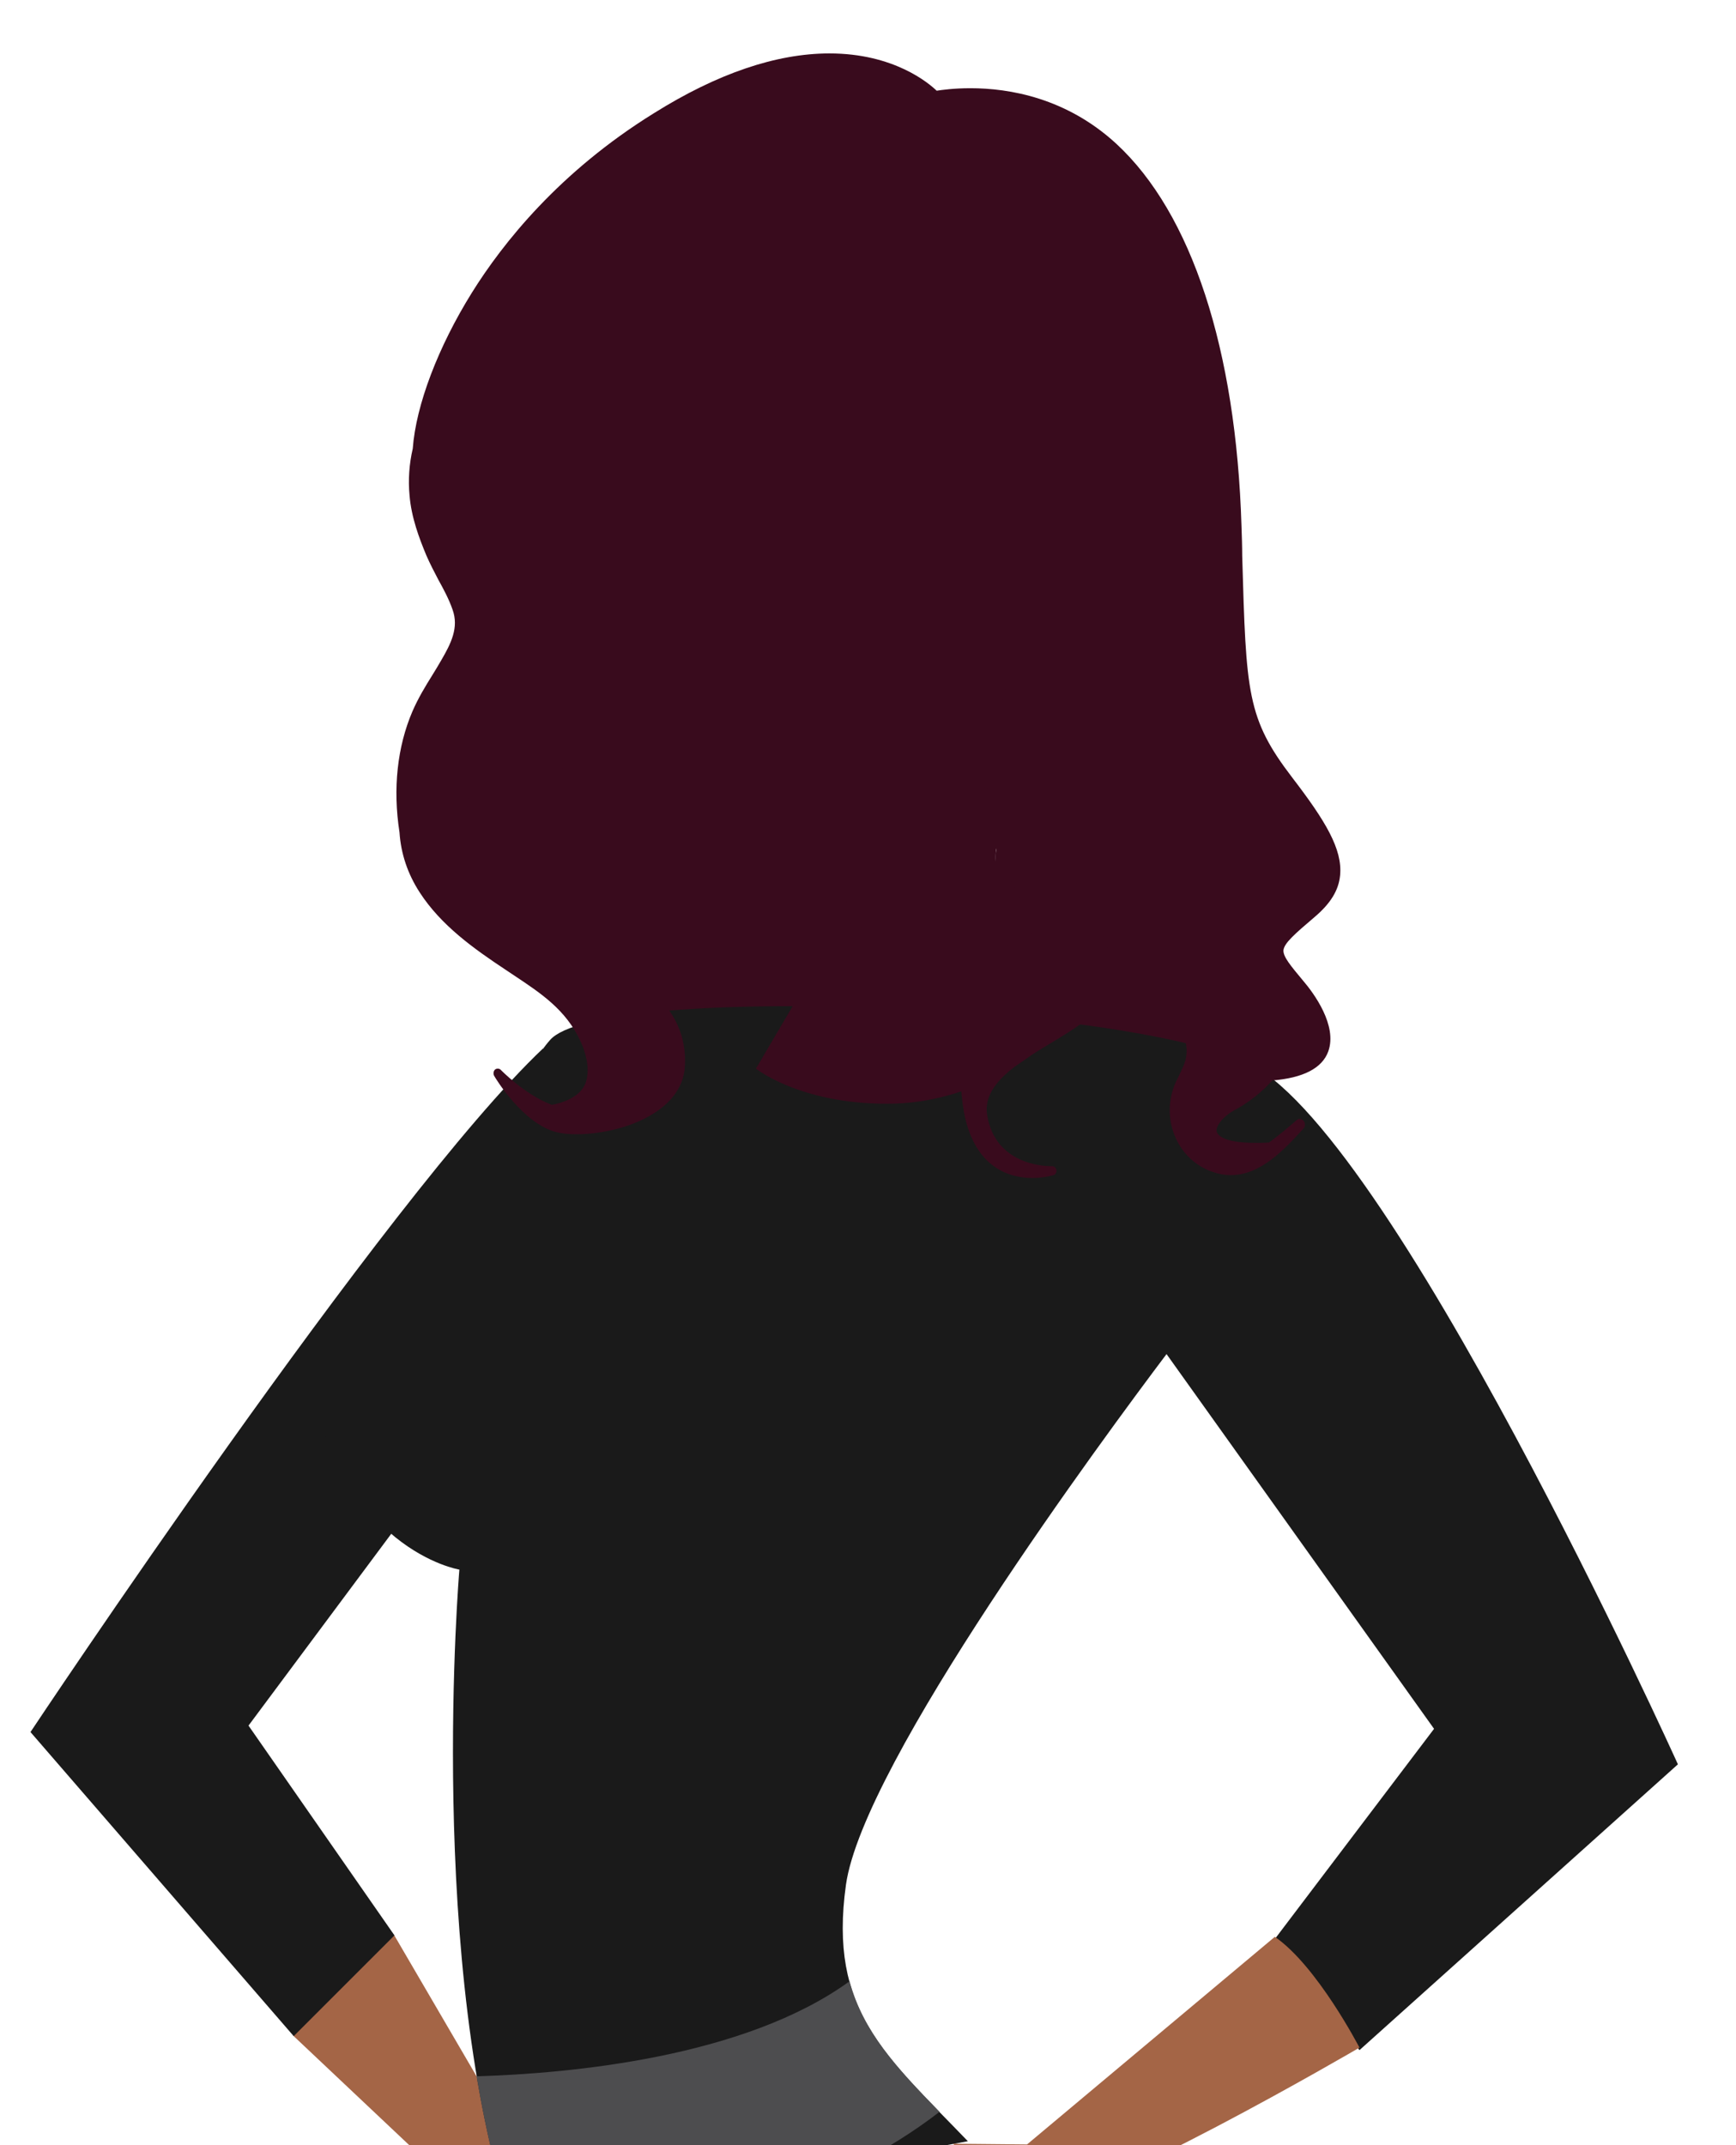 <?xml version="1.0" encoding="utf-8"?>
<!-- Generator: Adobe Illustrator 24.3.0, SVG Export Plug-In . SVG Version: 6.00 Build 0)  -->
<svg version="1.1" id="Layer_1" xmlns:serif="http://www.serif.com/"
	 xmlns="http://www.w3.org/2000/svg" xmlns:xlink="http://www.w3.org/1999/xlink" x="0px" y="0px" viewBox="0 0 484.1 598.2"
	 style="enable-background:new 0 0 484.1 598.2;" xml:space="preserve">
<style type="text/css">
	.st0{fill:#A46546;}
	.st1{fill:#390B1D;}
	.st2{fill:#1A1A1A;}
	.st3{fill:#4D4D4F;}
</style>
<g>
	<path class="st0" d="M132.9,579l14.5,50.6l-65.6-61.9c0,0,21.7-25.9,28.1-28.1L132.9,579z"/>
	<path class="st1" d="M242.5,239.6c-14.9-7.5-93-103.7-87.3-113.5c0.9-1.6,0.3-3.8,0.5-5.9c-7.5,3.1-15.2,12.8-15.7,22.4
		c-0.4,7.3-17.1-4.6-14.5,1.9c9.8,24.4-9.8,67.3-2.3,88.2c-0.2,0.9-0.3,1.8-0.4,2.8c-1.8-1.4-3.8-2.7-5.5-3.6
		c-0.8,3.9,2.5,8.4,7.2,12.7c4.4,10.6,16.1,15.5,25.3,19.7c1.7,0.7,4,1.7,6.5,2.8c3.6,2.3,7.1,4.8,10.4,7.7c7.2,6.3,9.6,13,14,21.1
		v5.3c7.4,5.6,38.6,13.4,44.8-0.8C227,296.9,262,249.2,242.5,239.6z M342.3,261.2l-9.1,13.1c-1.8-5.5-4.9-10.6-7.3-15.4
		c-5.6-11.1-11.3-24.6-18.1-36.2c-0.1,0-0.1,0-0.1,0c-4.4,0-7.7-2.1-10.3-6.5c-1.9,5.5-8.5-5.4-18.6,7.4c-2,33.2-11.1,80.5,14.6,92
		C320.5,319,365.2,291.2,342.3,261.2z"/>
	<path class="st2" d="M172,343.2l-102.7,138l40.7,58.5l-28.1,28.1L8.5,483c0,0,99.4-149.5,142.9-190.6L172,343.2z"/>
	<path class="st2" d="M379.1,571.7l88.8-79.7c0,0-80.9-179.1-120.8-196c-39.9-16.9-180.1-21.4-193.7-6c-13.6,15.4-4.5,36.2-4.5,36.2
		s-46.2,49.9-63.4,55.3c9.1,50.8,42.6,56.2,42.6,56.2s-9.4,110.9,14.9,182.9l126.9-23.5c-23.1-24-38.9-36.3-34-71.5
		c4.8-34.1,72.3-125.3,89.4-148l74.6,104.5l-45.3,59.8L379.1,571.7z"/>
	<path class="st1" d="M279.4,213.8c-6.3,62.5,4.6,79.3,4.6,79.3s-69.8,17.2-61-2.4c21.7-21.7,11.1-47.9,11.1-47.9
		S276.7,221.9,279.4,213.8z"/>
	<path class="st3" d="M262,588.9c-27.9,21.6-69.9,35.7-117.2,36.8c-5.3-14.2-9.1-30.2-11.9-46.7c26.4-0.8,74.8-5.3,104-26.5
		C240.7,566.5,249.9,576.5,262,588.9z"/>
	<path class="st1" d="M208.4,68.8c61-17.5,118.7,41.4,94.5,106.6c-24.1,65.3-93,82.8-93,82.8s-52-24.2-58-56.8
		c-5.4-29.4,7.9-38.1,7.9-38.1C144.1,134.3,147.4,68.8,208.4,68.8z"/>
	<path class="st0" d="M379.1,571c0,0-75.4,44.1-92.7,44.1c-7.3,0-14.6-12.2-14.6-12.2l-6.1-5.1l20.7,0.2l69.1-57.9
		C367.3,548.2,379.1,571,379.1,571z"/>
	<path class="st1" d="M288.9,293.2c0,0-17.1,14.6-41.5,14.6s-36.6-9.8-36.6-9.8l24.4-41.5c0,0,7.3,4.9,24.4,4.9s19.5-4.9,19.5-4.9
		L288.9,293.2z"/>
	<g>
		<g>
			<path class="st1" d="M366.5,255.8c4.5-3.8,6.8-7.5,7.2-11.7c0.7-7.3-4.1-15.2-13.3-27.2c-12.7-16.6-12.9-23.5-14-61.9
				c0-2.6-0.1-5.4-0.2-8.3c-1.5-49.3-13.9-87.2-34.9-106.6c-13.9-12.8-29.8-15.5-40.7-15.5c-4.7,0-8.1,0.5-9.4,0.7
				c-2.2-2.1-11.9-10.4-29.9-10.4c-14.8,0-31.3,5.6-49,16.7c-26.3,16.3-42.1,36.2-50.7,50c-9.4,15.1-15.6,31.3-16.5,43.5
				c-1,4.3-1.3,8.7-0.9,13c0.5,6.2,2.7,12,4.7,16.8c1,2.3,2.2,4.6,3.3,6.7c1.5,2.7,3,5.5,4,8.4c1.8,5-0.4,9.4-3.2,14.2
				c-0.8,1.4-1.6,2.7-2.4,4c-2,3.2-4,6.5-5.6,10.2c-4.2,9.8-5.5,21.5-3.6,33.7c0.4,6,2.3,11.6,5.6,16.7c6,9.3,15.2,15.8,24.1,21.7
				c0.7,0.5,1.4,0.9,2.1,1.4c7.5,5,14.6,9.6,18.7,18.5c1.1,2.4,2.8,7.1,1.5,11.3c-1.4,4.5-7.3,6-9.5,6.4c-7.5-2.8-14.2-9.7-14.3-9.8
				c-0.2-0.2-0.5-0.3-0.8-0.3s-0.6,0.1-0.8,0.3c-0.4,0.4-0.5,1.2-0.2,1.7c0.3,0.6,8,13.3,17.3,15.7c1.5,0.4,3.4,0.6,5.6,0.6
				c12.2,0,29.7-5.9,30.3-19.1c0.8-16.1-12.2-27.6-39.5-35.3c-10.3-2.9-17.1-8.6-20.3-17.1c-3.7-9.9-2.1-22.8,4.4-34.6
				c6.9-12.5,6.7-22.6,6.4-33.2c-0.1-5.8-0.3-11.8,0.7-18.6c2.7-19.1,20.1-35.3,51.7-48.1c24.1-9.7,38.4-22.6,43.9-28.2
				c11.7,5,15.6,14.6,20.1,25.6c2.2,5.4,4.4,11,7.8,16.4c6.3,10.1,14,16.2,19.6,19.5c5,15,0.7,28.8-4.3,44.8
				c-1.2,4-2.5,8.1-3.7,12.4c-1.8,6.4-2.6,11.8-2.4,16.6c-0.3,2.7-0.3,5.4-0.1,8.1c0.5,5.9,2.1,11.5,5,17.1c0.7,1.2,1.4,2.5,2.1,3.8
				c2.5,4.4,5,9,5.2,13.9c0.2,4.1-3,7.4-6.2,10.3c-0.6,0.6-1.3,1.1-1.9,1.7c-2.9,2.6-6,5.2-8,9c-3,5.6-4.2,12.1-3.5,19.5
				c-0.1,2.7,0.2,5.8,0.8,9.3c3,16,13.2,18.4,19.1,18.4c3.4,0,5.8-0.8,5.9-0.8c0.5-0.1,0.9-0.8,0.8-1.4s-0.6-1.1-1.2-1.1l0,0
				c0,0-0.1,0-0.3,0c-2.5,0-15.5-0.7-17.8-14.1c-1.5-8.6,8.3-14.5,17.7-20.2c6.5-3.9,12.6-7.6,14.7-12.2c4.1-9,1.1-16.2-2.3-22
				c-0.9-1.5-1.9-2.9-2.8-4.3c-1.5-2.1-2.9-4.2-4-6.6c-0.5-1.1-0.8-2.3-1-3.5c1.3,2.1,2.8,4.3,4.5,6.5c4.6,7,9.1,13,13.7,18.4
				c0.7,1.3,1.5,2.6,2.3,3.8c1.9,3.1,4,6,6,8.9c1.7,2.4,3.5,4.9,5.1,7.5c1.6,2.6,2.1,5.2,1.4,8.2c-0.4,1.4-1.1,2.8-1.8,4.3
				c-0.6,1.2-1.3,2.5-1.7,3.9c-1.4,4.4-1.2,9.2,0.7,13.4c1.9,4.4,5.5,7.8,9.8,9.4c1.9,0.7,3.7,1.1,5.6,1.1c8.4,0,15-7.2,20.3-13
				c0.4-0.4,0.5-1.1,0.3-1.7c-0.3-0.6-0.8-1-1.4-1c-0.3,0-0.6,0.2-0.9,0.4l-0.2,0.2c-2.2,1.9-4.8,4.1-7.4,6
				c-1.3,0.1-2.6,0.1-3.8,0.1c-9.4,0-10.6-2.4-10.8-3.1c-0.4-1.6,1.9-4.4,5.1-6.1c5.9-3.2,9.3-7,10.4-8.2c8.6-0.7,13.9-3.4,15.6-8.1
				c2.6-7.2-4-16.2-7-19.7c-3.5-4.2-5.6-6.7-5.5-8.5C358.1,263,361.1,260.4,366.5,255.8z M129.3,159.1l-0.1-0.2
				c-0.2-0.3-0.3-0.6-0.5-0.9c1.8,2.4,3.7,5.1,5.7,8.4c2.2,3.4,1.4,7.3-0.9,11.9c0.4-1.7,0.7-3.5,0.6-5.4
				C133.9,167.9,131.5,163.2,129.3,159.1z"/>
		</g>
	</g>
</g>
</svg>

